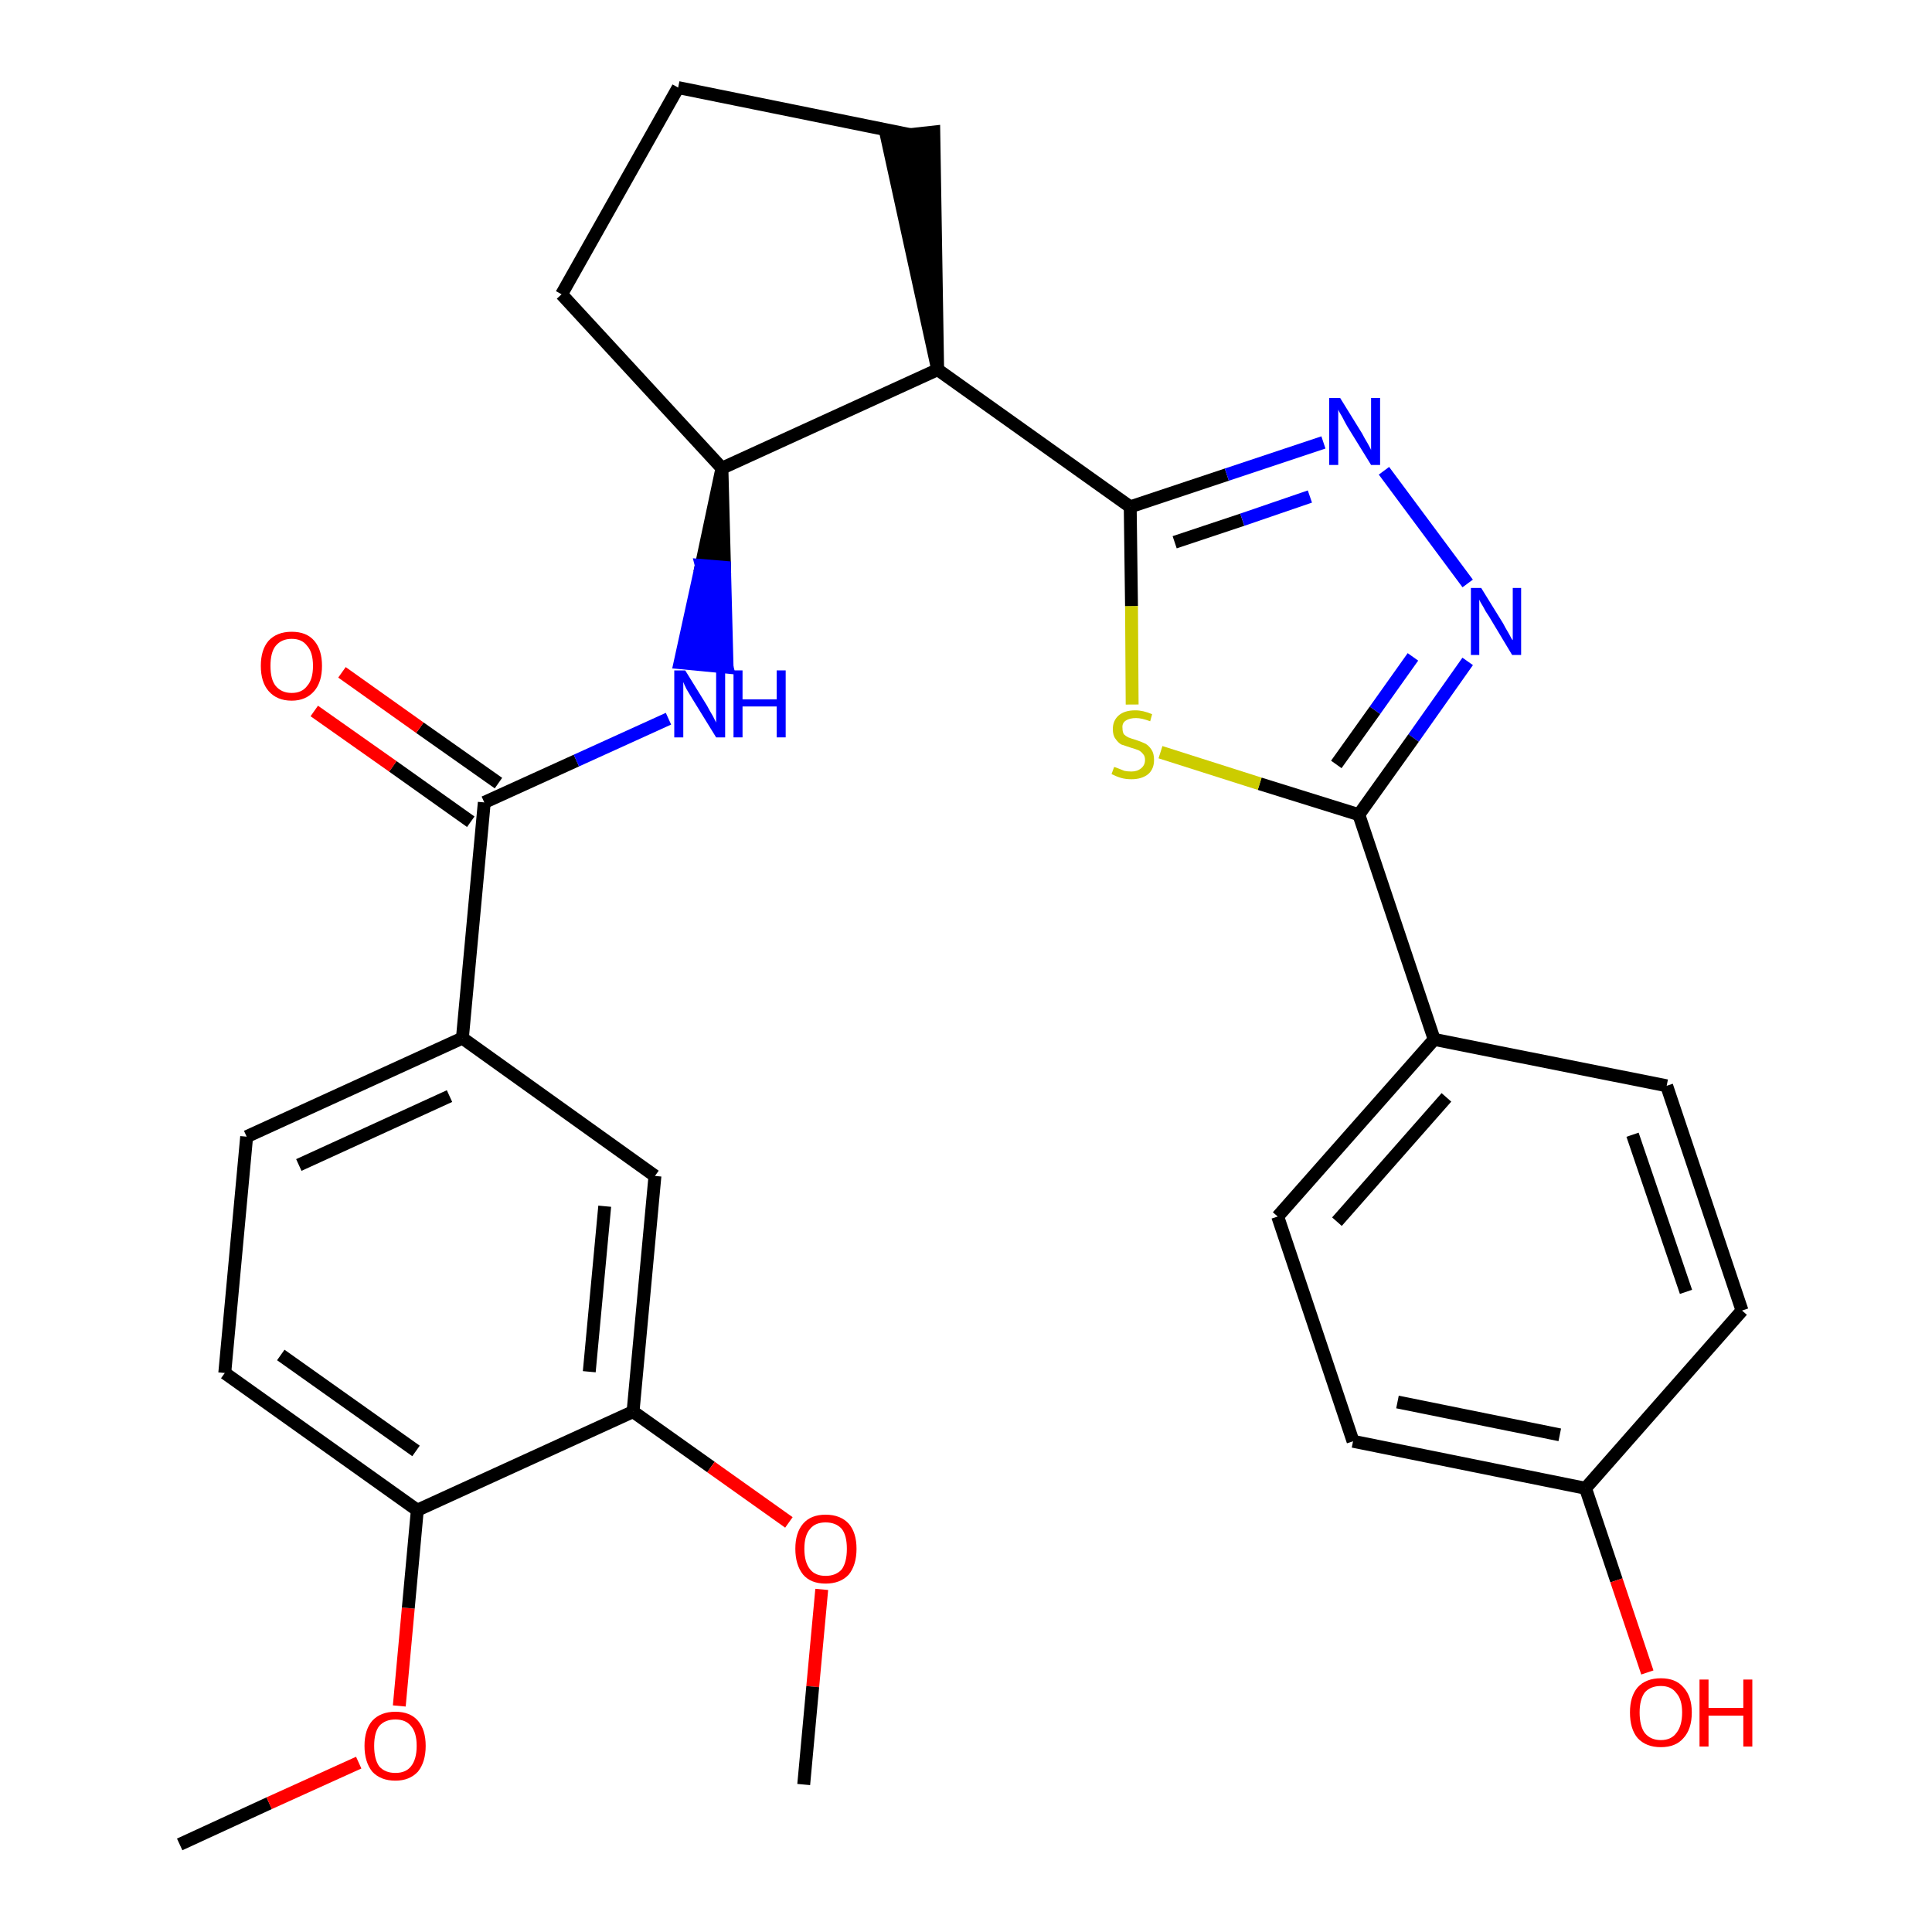 <?xml version='1.0' encoding='iso-8859-1'?>
<svg version='1.1' baseProfile='full'
              xmlns='http://www.w3.org/2000/svg'
                      xmlns:rdkit='http://www.rdkit.org/xml'
                      xmlns:xlink='http://www.w3.org/1999/xlink'
                  xml:space='preserve'
width='300px' height='300px' viewBox='0 0 300 300'>
<!-- END OF HEADER -->
<path class='bond-0 atom-0 atom-1' d='M 27.9,286.4 L 41.8,280.0' style='fill:none;fill-rule:evenodd;stroke:#000000;stroke-width:2.0px;stroke-linecap:butt;stroke-linejoin:miter;stroke-opacity:1' />
<path class='bond-0 atom-0 atom-1' d='M 41.8,280.0 L 55.7,273.7' style='fill:none;fill-rule:evenodd;stroke:#FF0000;stroke-width:2.0px;stroke-linecap:butt;stroke-linejoin:miter;stroke-opacity:1' />
<path class='bond-1 atom-1 atom-2' d='M 62.0,264.9 L 63.4,249.7' style='fill:none;fill-rule:evenodd;stroke:#FF0000;stroke-width:2.0px;stroke-linecap:butt;stroke-linejoin:miter;stroke-opacity:1' />
<path class='bond-1 atom-1 atom-2' d='M 63.4,249.7 L 64.8,234.5' style='fill:none;fill-rule:evenodd;stroke:#000000;stroke-width:2.0px;stroke-linecap:butt;stroke-linejoin:miter;stroke-opacity:1' />
<path class='bond-2 atom-2 atom-3' d='M 64.8,234.5 L 34.9,213.2' style='fill:none;fill-rule:evenodd;stroke:#000000;stroke-width:2.0px;stroke-linecap:butt;stroke-linejoin:miter;stroke-opacity:1' />
<path class='bond-2 atom-2 atom-3' d='M 64.6,225.3 L 43.6,210.4' style='fill:none;fill-rule:evenodd;stroke:#000000;stroke-width:2.0px;stroke-linecap:butt;stroke-linejoin:miter;stroke-opacity:1' />
<path class='bond-29 atom-27 atom-2' d='M 98.3,219.2 L 64.8,234.5' style='fill:none;fill-rule:evenodd;stroke:#000000;stroke-width:2.0px;stroke-linecap:butt;stroke-linejoin:miter;stroke-opacity:1' />
<path class='bond-3 atom-3 atom-4' d='M 34.9,213.2 L 38.3,176.5' style='fill:none;fill-rule:evenodd;stroke:#000000;stroke-width:2.0px;stroke-linecap:butt;stroke-linejoin:miter;stroke-opacity:1' />
<path class='bond-4 atom-4 atom-5' d='M 38.3,176.5 L 71.8,161.2' style='fill:none;fill-rule:evenodd;stroke:#000000;stroke-width:2.0px;stroke-linecap:butt;stroke-linejoin:miter;stroke-opacity:1' />
<path class='bond-4 atom-4 atom-5' d='M 46.4,180.9 L 69.8,170.2' style='fill:none;fill-rule:evenodd;stroke:#000000;stroke-width:2.0px;stroke-linecap:butt;stroke-linejoin:miter;stroke-opacity:1' />
<path class='bond-5 atom-5 atom-6' d='M 71.8,161.2 L 75.2,124.6' style='fill:none;fill-rule:evenodd;stroke:#000000;stroke-width:2.0px;stroke-linecap:butt;stroke-linejoin:miter;stroke-opacity:1' />
<path class='bond-25 atom-5 atom-26' d='M 71.8,161.2 L 101.7,182.6' style='fill:none;fill-rule:evenodd;stroke:#000000;stroke-width:2.0px;stroke-linecap:butt;stroke-linejoin:miter;stroke-opacity:1' />
<path class='bond-6 atom-6 atom-7' d='M 77.4,121.6 L 65.2,113.0' style='fill:none;fill-rule:evenodd;stroke:#000000;stroke-width:2.0px;stroke-linecap:butt;stroke-linejoin:miter;stroke-opacity:1' />
<path class='bond-6 atom-6 atom-7' d='M 65.2,113.0 L 53.1,104.4' style='fill:none;fill-rule:evenodd;stroke:#FF0000;stroke-width:2.0px;stroke-linecap:butt;stroke-linejoin:miter;stroke-opacity:1' />
<path class='bond-6 atom-6 atom-7' d='M 73.1,127.6 L 61.0,119.0' style='fill:none;fill-rule:evenodd;stroke:#000000;stroke-width:2.0px;stroke-linecap:butt;stroke-linejoin:miter;stroke-opacity:1' />
<path class='bond-6 atom-6 atom-7' d='M 61.0,119.0 L 48.8,110.4' style='fill:none;fill-rule:evenodd;stroke:#FF0000;stroke-width:2.0px;stroke-linecap:butt;stroke-linejoin:miter;stroke-opacity:1' />
<path class='bond-7 atom-6 atom-8' d='M 75.2,124.6 L 89.5,118.1' style='fill:none;fill-rule:evenodd;stroke:#000000;stroke-width:2.0px;stroke-linecap:butt;stroke-linejoin:miter;stroke-opacity:1' />
<path class='bond-7 atom-6 atom-8' d='M 89.5,118.1 L 103.8,111.6' style='fill:none;fill-rule:evenodd;stroke:#0000FF;stroke-width:2.0px;stroke-linecap:butt;stroke-linejoin:miter;stroke-opacity:1' />
<path class='bond-8 atom-9 atom-8' d='M 112.1,72.7 L 108.9,87.8 L 112.5,88.1 Z' style='fill:#000000;fill-rule:evenodd;fill-opacity:1;stroke:#000000;stroke-width:2.0px;stroke-linecap:butt;stroke-linejoin:miter;stroke-opacity:1;' />
<path class='bond-8 atom-9 atom-8' d='M 108.9,87.8 L 112.9,103.6 L 105.6,102.9 Z' style='fill:#0000FF;fill-rule:evenodd;fill-opacity:1;stroke:#0000FF;stroke-width:2.0px;stroke-linecap:butt;stroke-linejoin:miter;stroke-opacity:1;' />
<path class='bond-8 atom-9 atom-8' d='M 108.9,87.8 L 112.5,88.1 L 112.9,103.6 Z' style='fill:#0000FF;fill-rule:evenodd;fill-opacity:1;stroke:#0000FF;stroke-width:2.0px;stroke-linecap:butt;stroke-linejoin:miter;stroke-opacity:1;' />
<path class='bond-9 atom-9 atom-10' d='M 112.1,72.7 L 87.2,45.7' style='fill:none;fill-rule:evenodd;stroke:#000000;stroke-width:2.0px;stroke-linecap:butt;stroke-linejoin:miter;stroke-opacity:1' />
<path class='bond-30 atom-13 atom-9' d='M 145.6,57.4 L 112.1,72.7' style='fill:none;fill-rule:evenodd;stroke:#000000;stroke-width:2.0px;stroke-linecap:butt;stroke-linejoin:miter;stroke-opacity:1' />
<path class='bond-10 atom-10 atom-11' d='M 87.2,45.7 L 105.3,13.6' style='fill:none;fill-rule:evenodd;stroke:#000000;stroke-width:2.0px;stroke-linecap:butt;stroke-linejoin:miter;stroke-opacity:1' />
<path class='bond-11 atom-11 atom-12' d='M 105.3,13.6 L 141.3,20.9' style='fill:none;fill-rule:evenodd;stroke:#000000;stroke-width:2.0px;stroke-linecap:butt;stroke-linejoin:miter;stroke-opacity:1' />
<path class='bond-12 atom-13 atom-12' d='M 145.6,57.4 L 145.0,20.5 L 137.7,21.3 Z' style='fill:#000000;fill-rule:evenodd;fill-opacity:1;stroke:#000000;stroke-width:2.0px;stroke-linecap:butt;stroke-linejoin:miter;stroke-opacity:1;' />
<path class='bond-13 atom-13 atom-14' d='M 145.6,57.4 L 175.5,78.7' style='fill:none;fill-rule:evenodd;stroke:#000000;stroke-width:2.0px;stroke-linecap:butt;stroke-linejoin:miter;stroke-opacity:1' />
<path class='bond-14 atom-14 atom-15' d='M 175.5,78.7 L 190.5,73.7' style='fill:none;fill-rule:evenodd;stroke:#000000;stroke-width:2.0px;stroke-linecap:butt;stroke-linejoin:miter;stroke-opacity:1' />
<path class='bond-14 atom-14 atom-15' d='M 190.5,73.7 L 205.5,68.7' style='fill:none;fill-rule:evenodd;stroke:#0000FF;stroke-width:2.0px;stroke-linecap:butt;stroke-linejoin:miter;stroke-opacity:1' />
<path class='bond-14 atom-14 atom-15' d='M 182.4,84.2 L 192.9,80.7' style='fill:none;fill-rule:evenodd;stroke:#000000;stroke-width:2.0px;stroke-linecap:butt;stroke-linejoin:miter;stroke-opacity:1' />
<path class='bond-14 atom-14 atom-15' d='M 192.9,80.7 L 203.4,77.1' style='fill:none;fill-rule:evenodd;stroke:#0000FF;stroke-width:2.0px;stroke-linecap:butt;stroke-linejoin:miter;stroke-opacity:1' />
<path class='bond-31 atom-25 atom-14' d='M 175.8,109.4 L 175.7,94.1' style='fill:none;fill-rule:evenodd;stroke:#CCCC00;stroke-width:2.0px;stroke-linecap:butt;stroke-linejoin:miter;stroke-opacity:1' />
<path class='bond-31 atom-25 atom-14' d='M 175.7,94.1 L 175.5,78.7' style='fill:none;fill-rule:evenodd;stroke:#000000;stroke-width:2.0px;stroke-linecap:butt;stroke-linejoin:miter;stroke-opacity:1' />
<path class='bond-15 atom-15 atom-16' d='M 214.9,73.1 L 227.9,90.6' style='fill:none;fill-rule:evenodd;stroke:#0000FF;stroke-width:2.0px;stroke-linecap:butt;stroke-linejoin:miter;stroke-opacity:1' />
<path class='bond-16 atom-16 atom-17' d='M 227.9,102.7 L 219.5,114.6' style='fill:none;fill-rule:evenodd;stroke:#0000FF;stroke-width:2.0px;stroke-linecap:butt;stroke-linejoin:miter;stroke-opacity:1' />
<path class='bond-16 atom-16 atom-17' d='M 219.5,114.6 L 211.0,126.5' style='fill:none;fill-rule:evenodd;stroke:#000000;stroke-width:2.0px;stroke-linecap:butt;stroke-linejoin:miter;stroke-opacity:1' />
<path class='bond-16 atom-16 atom-17' d='M 219.4,102.0 L 213.5,110.3' style='fill:none;fill-rule:evenodd;stroke:#0000FF;stroke-width:2.0px;stroke-linecap:butt;stroke-linejoin:miter;stroke-opacity:1' />
<path class='bond-16 atom-16 atom-17' d='M 213.5,110.3 L 207.5,118.7' style='fill:none;fill-rule:evenodd;stroke:#000000;stroke-width:2.0px;stroke-linecap:butt;stroke-linejoin:miter;stroke-opacity:1' />
<path class='bond-17 atom-17 atom-18' d='M 211.0,126.5 L 222.7,161.4' style='fill:none;fill-rule:evenodd;stroke:#000000;stroke-width:2.0px;stroke-linecap:butt;stroke-linejoin:miter;stroke-opacity:1' />
<path class='bond-24 atom-17 atom-25' d='M 211.0,126.5 L 195.6,121.7' style='fill:none;fill-rule:evenodd;stroke:#000000;stroke-width:2.0px;stroke-linecap:butt;stroke-linejoin:miter;stroke-opacity:1' />
<path class='bond-24 atom-17 atom-25' d='M 195.6,121.7 L 180.2,116.8' style='fill:none;fill-rule:evenodd;stroke:#CCCC00;stroke-width:2.0px;stroke-linecap:butt;stroke-linejoin:miter;stroke-opacity:1' />
<path class='bond-18 atom-18 atom-19' d='M 222.7,161.4 L 198.4,188.9' style='fill:none;fill-rule:evenodd;stroke:#000000;stroke-width:2.0px;stroke-linecap:butt;stroke-linejoin:miter;stroke-opacity:1' />
<path class='bond-18 atom-18 atom-19' d='M 224.6,170.4 L 207.6,189.7' style='fill:none;fill-rule:evenodd;stroke:#000000;stroke-width:2.0px;stroke-linecap:butt;stroke-linejoin:miter;stroke-opacity:1' />
<path class='bond-32 atom-24 atom-18' d='M 258.8,168.6 L 222.7,161.4' style='fill:none;fill-rule:evenodd;stroke:#000000;stroke-width:2.0px;stroke-linecap:butt;stroke-linejoin:miter;stroke-opacity:1' />
<path class='bond-19 atom-19 atom-20' d='M 198.4,188.9 L 210.1,223.8' style='fill:none;fill-rule:evenodd;stroke:#000000;stroke-width:2.0px;stroke-linecap:butt;stroke-linejoin:miter;stroke-opacity:1' />
<path class='bond-20 atom-20 atom-21' d='M 210.1,223.8 L 246.2,231.1' style='fill:none;fill-rule:evenodd;stroke:#000000;stroke-width:2.0px;stroke-linecap:butt;stroke-linejoin:miter;stroke-opacity:1' />
<path class='bond-20 atom-20 atom-21' d='M 217.0,217.7 L 242.2,222.8' style='fill:none;fill-rule:evenodd;stroke:#000000;stroke-width:2.0px;stroke-linecap:butt;stroke-linejoin:miter;stroke-opacity:1' />
<path class='bond-21 atom-21 atom-22' d='M 246.2,231.1 L 251.0,245.4' style='fill:none;fill-rule:evenodd;stroke:#000000;stroke-width:2.0px;stroke-linecap:butt;stroke-linejoin:miter;stroke-opacity:1' />
<path class='bond-21 atom-21 atom-22' d='M 251.0,245.4 L 255.8,259.7' style='fill:none;fill-rule:evenodd;stroke:#FF0000;stroke-width:2.0px;stroke-linecap:butt;stroke-linejoin:miter;stroke-opacity:1' />
<path class='bond-22 atom-21 atom-23' d='M 246.2,231.1 L 270.5,203.5' style='fill:none;fill-rule:evenodd;stroke:#000000;stroke-width:2.0px;stroke-linecap:butt;stroke-linejoin:miter;stroke-opacity:1' />
<path class='bond-23 atom-23 atom-24' d='M 270.5,203.5 L 258.8,168.6' style='fill:none;fill-rule:evenodd;stroke:#000000;stroke-width:2.0px;stroke-linecap:butt;stroke-linejoin:miter;stroke-opacity:1' />
<path class='bond-23 atom-23 atom-24' d='M 261.8,200.6 L 253.5,176.2' style='fill:none;fill-rule:evenodd;stroke:#000000;stroke-width:2.0px;stroke-linecap:butt;stroke-linejoin:miter;stroke-opacity:1' />
<path class='bond-26 atom-26 atom-27' d='M 101.7,182.6 L 98.3,219.2' style='fill:none;fill-rule:evenodd;stroke:#000000;stroke-width:2.0px;stroke-linecap:butt;stroke-linejoin:miter;stroke-opacity:1' />
<path class='bond-26 atom-26 atom-27' d='M 93.9,187.3 L 91.5,213.0' style='fill:none;fill-rule:evenodd;stroke:#000000;stroke-width:2.0px;stroke-linecap:butt;stroke-linejoin:miter;stroke-opacity:1' />
<path class='bond-27 atom-27 atom-28' d='M 98.3,219.2 L 110.4,227.8' style='fill:none;fill-rule:evenodd;stroke:#000000;stroke-width:2.0px;stroke-linecap:butt;stroke-linejoin:miter;stroke-opacity:1' />
<path class='bond-27 atom-27 atom-28' d='M 110.4,227.8 L 122.5,236.4' style='fill:none;fill-rule:evenodd;stroke:#FF0000;stroke-width:2.0px;stroke-linecap:butt;stroke-linejoin:miter;stroke-opacity:1' />
<path class='bond-28 atom-28 atom-29' d='M 127.6,246.8 L 126.2,261.9' style='fill:none;fill-rule:evenodd;stroke:#FF0000;stroke-width:2.0px;stroke-linecap:butt;stroke-linejoin:miter;stroke-opacity:1' />
<path class='bond-28 atom-28 atom-29' d='M 126.2,261.9 L 124.8,277.1' style='fill:none;fill-rule:evenodd;stroke:#000000;stroke-width:2.0px;stroke-linecap:butt;stroke-linejoin:miter;stroke-opacity:1' />
<path  class='atom-1' d='M 56.6 271.1
Q 56.6 268.6, 57.8 267.2
Q 59.1 265.8, 61.4 265.8
Q 63.7 265.8, 64.9 267.2
Q 66.1 268.6, 66.1 271.1
Q 66.1 273.6, 64.9 275.1
Q 63.6 276.5, 61.4 276.5
Q 59.1 276.5, 57.8 275.1
Q 56.6 273.6, 56.6 271.1
M 61.4 275.3
Q 63.0 275.3, 63.8 274.3
Q 64.7 273.2, 64.7 271.1
Q 64.7 269.0, 63.8 268.0
Q 63.0 267.0, 61.4 267.0
Q 59.8 267.0, 58.9 268.0
Q 58.1 269.0, 58.1 271.1
Q 58.1 273.2, 58.9 274.3
Q 59.8 275.3, 61.4 275.3
' fill='#FF0000'/>
<path  class='atom-7' d='M 40.5 103.4
Q 40.5 100.9, 41.7 99.5
Q 43.0 98.1, 45.3 98.1
Q 47.6 98.1, 48.8 99.5
Q 50.0 100.9, 50.0 103.4
Q 50.0 105.9, 48.8 107.3
Q 47.5 108.8, 45.3 108.8
Q 43.0 108.8, 41.7 107.3
Q 40.5 105.9, 40.5 103.4
M 45.3 107.6
Q 46.9 107.6, 47.7 106.5
Q 48.6 105.5, 48.6 103.4
Q 48.6 101.3, 47.7 100.3
Q 46.9 99.2, 45.3 99.2
Q 43.7 99.2, 42.8 100.3
Q 42.0 101.3, 42.0 103.4
Q 42.0 105.5, 42.8 106.5
Q 43.7 107.6, 45.3 107.6
' fill='#FF0000'/>
<path  class='atom-8' d='M 106.4 104.1
L 109.8 109.6
Q 110.1 110.2, 110.7 111.2
Q 111.2 112.2, 111.2 112.2
L 111.2 104.1
L 112.6 104.1
L 112.6 114.5
L 111.2 114.5
L 107.5 108.5
Q 107.1 107.8, 106.6 107.0
Q 106.2 106.2, 106.1 105.9
L 106.1 114.5
L 104.7 114.5
L 104.7 104.1
L 106.4 104.1
' fill='#0000FF'/>
<path  class='atom-8' d='M 113.9 104.1
L 115.3 104.1
L 115.3 108.6
L 120.6 108.6
L 120.6 104.1
L 122.0 104.1
L 122.0 114.5
L 120.6 114.5
L 120.6 109.7
L 115.3 109.7
L 115.3 114.5
L 113.9 114.5
L 113.9 104.1
' fill='#0000FF'/>
<path  class='atom-15' d='M 208.1 61.8
L 211.5 67.3
Q 211.8 67.9, 212.4 68.9
Q 212.9 69.8, 212.9 69.9
L 212.9 61.8
L 214.3 61.8
L 214.3 72.2
L 212.9 72.2
L 209.2 66.2
Q 208.8 65.5, 208.4 64.7
Q 207.9 63.9, 207.8 63.6
L 207.8 72.2
L 206.4 72.2
L 206.4 61.8
L 208.1 61.8
' fill='#0000FF'/>
<path  class='atom-16' d='M 230.0 91.3
L 233.4 96.8
Q 233.7 97.4, 234.3 98.4
Q 234.8 99.4, 234.9 99.4
L 234.9 91.3
L 236.2 91.3
L 236.2 101.7
L 234.8 101.7
L 231.2 95.7
Q 230.7 95.0, 230.3 94.2
Q 229.8 93.4, 229.7 93.1
L 229.7 101.7
L 228.4 101.7
L 228.4 91.3
L 230.0 91.3
' fill='#0000FF'/>
<path  class='atom-22' d='M 253.1 265.9
Q 253.1 263.4, 254.3 262.0
Q 255.6 260.6, 257.9 260.6
Q 260.2 260.6, 261.4 262.0
Q 262.7 263.4, 262.7 265.9
Q 262.7 268.5, 261.4 269.9
Q 260.2 271.3, 257.9 271.3
Q 255.6 271.3, 254.3 269.9
Q 253.1 268.5, 253.1 265.9
M 257.9 270.2
Q 259.5 270.2, 260.3 269.1
Q 261.2 268.0, 261.2 265.9
Q 261.2 263.9, 260.3 262.9
Q 259.5 261.8, 257.9 261.8
Q 256.3 261.8, 255.4 262.8
Q 254.6 263.9, 254.6 265.9
Q 254.6 268.0, 255.4 269.1
Q 256.3 270.2, 257.9 270.2
' fill='#FF0000'/>
<path  class='atom-22' d='M 263.9 260.8
L 265.3 260.8
L 265.3 265.2
L 270.7 265.2
L 270.7 260.8
L 272.1 260.8
L 272.1 271.2
L 270.7 271.2
L 270.7 266.4
L 265.3 266.4
L 265.3 271.2
L 263.9 271.2
L 263.9 260.8
' fill='#FF0000'/>
<path  class='atom-25' d='M 173.0 119.1
Q 173.1 119.1, 173.6 119.3
Q 174.1 119.5, 174.6 119.7
Q 175.1 119.8, 175.7 119.8
Q 176.6 119.8, 177.2 119.3
Q 177.8 118.8, 177.8 118.0
Q 177.8 117.4, 177.5 117.1
Q 177.2 116.7, 176.8 116.5
Q 176.3 116.3, 175.6 116.1
Q 174.7 115.8, 174.1 115.6
Q 173.6 115.3, 173.2 114.7
Q 172.8 114.2, 172.8 113.2
Q 172.8 111.9, 173.7 111.1
Q 174.6 110.3, 176.3 110.3
Q 177.5 110.3, 178.9 110.9
L 178.6 112.0
Q 177.3 111.5, 176.4 111.5
Q 175.4 111.5, 174.8 111.9
Q 174.2 112.3, 174.3 113.1
Q 174.3 113.6, 174.5 114.0
Q 174.8 114.3, 175.2 114.5
Q 175.7 114.7, 176.4 114.9
Q 177.3 115.2, 177.9 115.5
Q 178.4 115.8, 178.8 116.4
Q 179.2 117.0, 179.2 118.0
Q 179.2 119.4, 178.3 120.2
Q 177.3 121.0, 175.7 121.0
Q 174.8 121.0, 174.1 120.8
Q 173.4 120.6, 172.6 120.2
L 173.0 119.1
' fill='#CCCC00'/>
<path  class='atom-28' d='M 123.5 240.5
Q 123.5 238.0, 124.7 236.6
Q 125.9 235.2, 128.2 235.2
Q 130.5 235.2, 131.8 236.6
Q 133.0 238.0, 133.0 240.5
Q 133.0 243.0, 131.8 244.5
Q 130.5 245.9, 128.2 245.9
Q 125.9 245.9, 124.7 244.5
Q 123.5 243.0, 123.5 240.5
M 128.2 244.7
Q 129.8 244.7, 130.7 243.7
Q 131.5 242.6, 131.5 240.5
Q 131.5 238.4, 130.7 237.4
Q 129.8 236.4, 128.2 236.4
Q 126.6 236.4, 125.8 237.4
Q 124.9 238.4, 124.9 240.5
Q 124.9 242.6, 125.8 243.7
Q 126.6 244.7, 128.2 244.7
' fill='#FF0000'/>
</svg>

